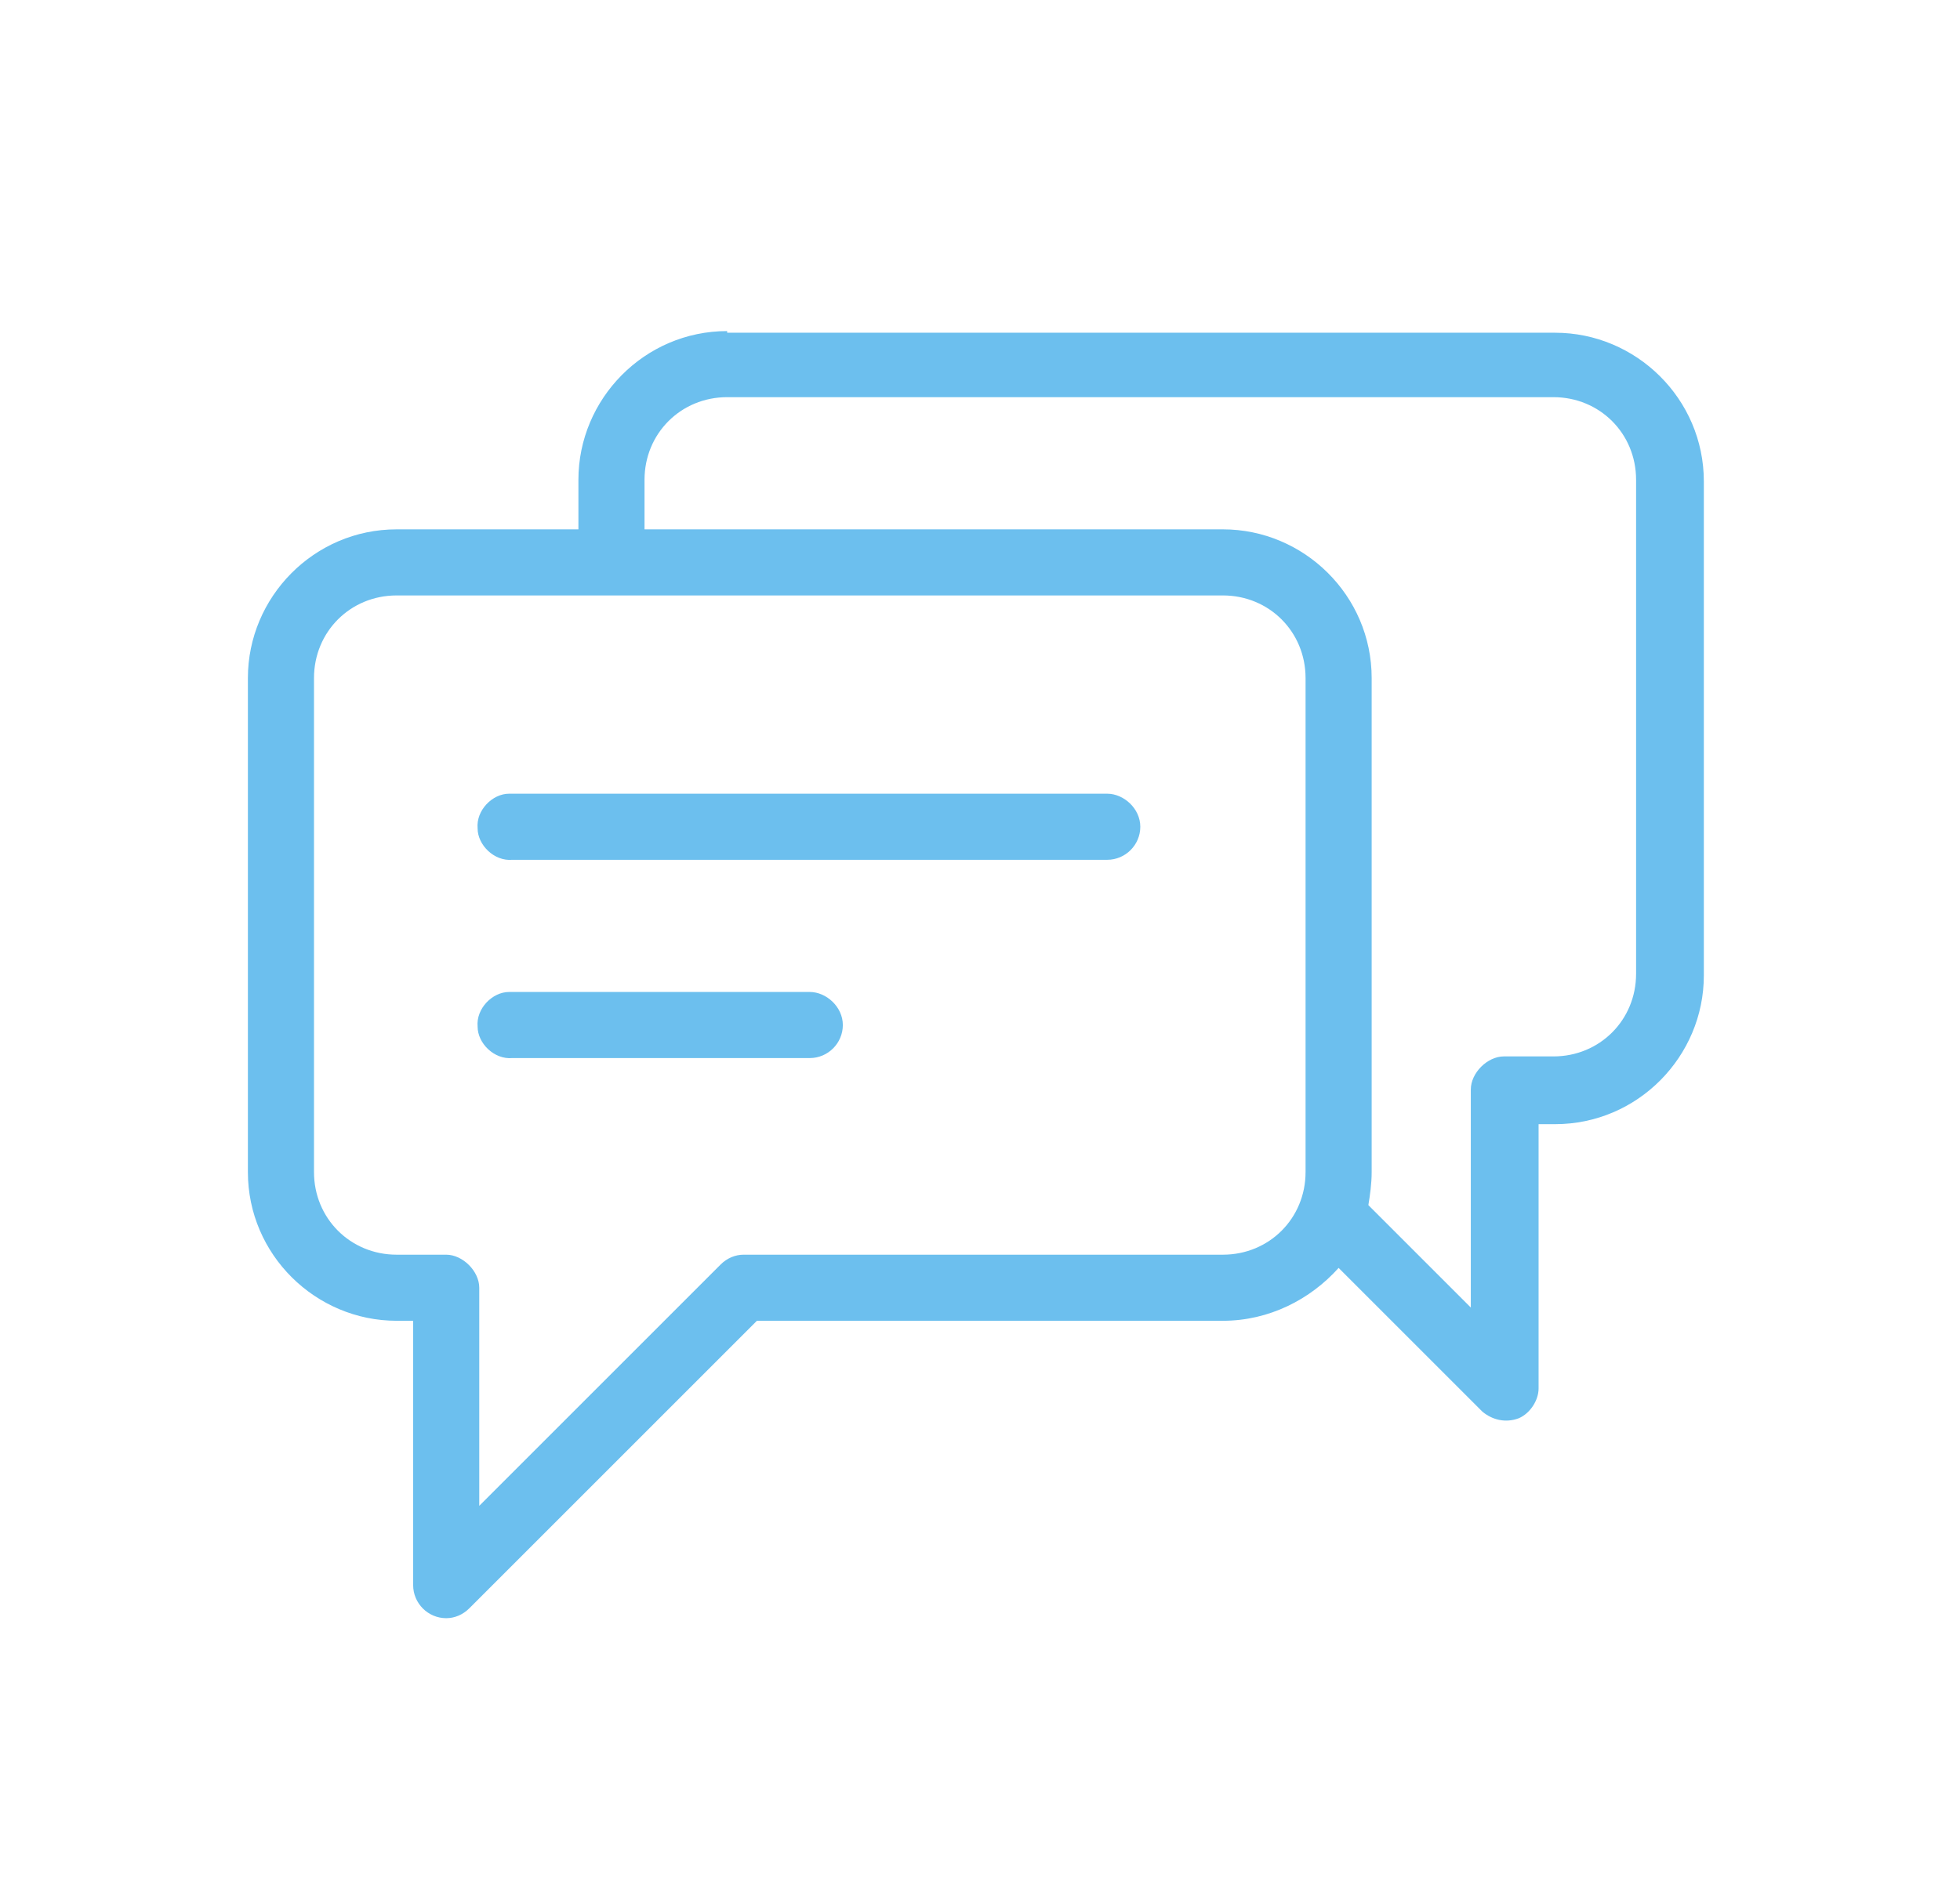<?xml version="1.0" encoding="utf-8"?>
<!-- Generator: Adobe Illustrator 20.0.0, SVG Export Plug-In . SVG Version: 6.00 Build 0)  -->
<svg version="1.1"
	 id="Layer_1" xmlns:cc="http://creativecommons.org/ns#" xmlns:dc="http://purl.org/dc/elements/1.1/" xmlns:inkscape="http://www.inkscape.org/namespaces/inkscape" xmlns:rdf="http://www.w3.org/1999/02/22-rdf-syntax-ns#" xmlns:sodipodi="http://sodipodi.sourceforge.net/DTD/sodipodi-0.dtd" xmlns:svg="http://www.w3.org/2000/svg"
	 xmlns="http://www.w3.org/2000/svg" xmlns:xlink="http://www.w3.org/1999/xlink" x="0px" y="0px" viewBox="0 0 118.6 115"
	 style="enable-background:new 0 0 118.6 115;" xml:space="preserve">
<style type="text/css">
	.st0{fill:#6CBFEE;}
</style>
<g transform="translate(0,-952.362)">
	<path class="st0" d="M44,972.4c-5,0-9,4.1-9,9v3H24c-5,0-9,4.1-9,9v29.9c0,5,4.1,9,9,9h1c0,0,0,15.6,0,16c0,1.1,0.9,2,2,2
		c0.5,0,1-0.2,1.4-0.6c0.4-0.4,17.4-17.4,17.4-17.4H74c2.8,0,5.3-1.3,7-3.2l8.7,8.7c0.6,0.5,1.4,0.7,2.2,0.4
		c0.7-0.3,1.2-1.1,1.2-1.8v-16h1c5,0,9-4.1,9-9v-29.9c0-5-4.1-9-9-9H44z M44,976.4H94c2.8,0,5,2.2,5,5v29.9c0,2.8-2.2,5-5,5h-3
		c-1,0-2,1-2,2v13.2l-6.2-6.2c0.1-0.6,0.2-1.3,0.2-2v-29.9c0-5-4.1-9-9-9H39v-3C39,978.6,41.2,976.4,44,976.4z M24,988.4H74
		c2.8,0,5,2.2,5,5v29.9c0,2.8-2.2,5-5,5H45c-0.5,0-1,0.2-1.4,0.6L29,1043.5v-13.2c0-1-1-2-2-2h-3c-2.8,0-5-2.2-5-5v-29.9
		C19,990.6,21.2,988.4,24,988.4z M30.8,1000.4c-1,0-2,1-1.9,2.1c0,1,1,2,2.1,1.9h36c1.1,0,2-0.9,2-2c0-1.1-1-2-2-2H31
		C30.9,1000.4,30.9,1000.4,30.8,1000.4z M30.8,1012.4c-1,0-2,1-1.9,2.1c0,1,1,2,2.1,1.9h18c1.1,0,2-0.9,2-2c0-1.1-1-2-2-2H31
		C30.9,1012.4,30.9,1012.4,30.8,1012.4z"/>
</g>
</svg>
